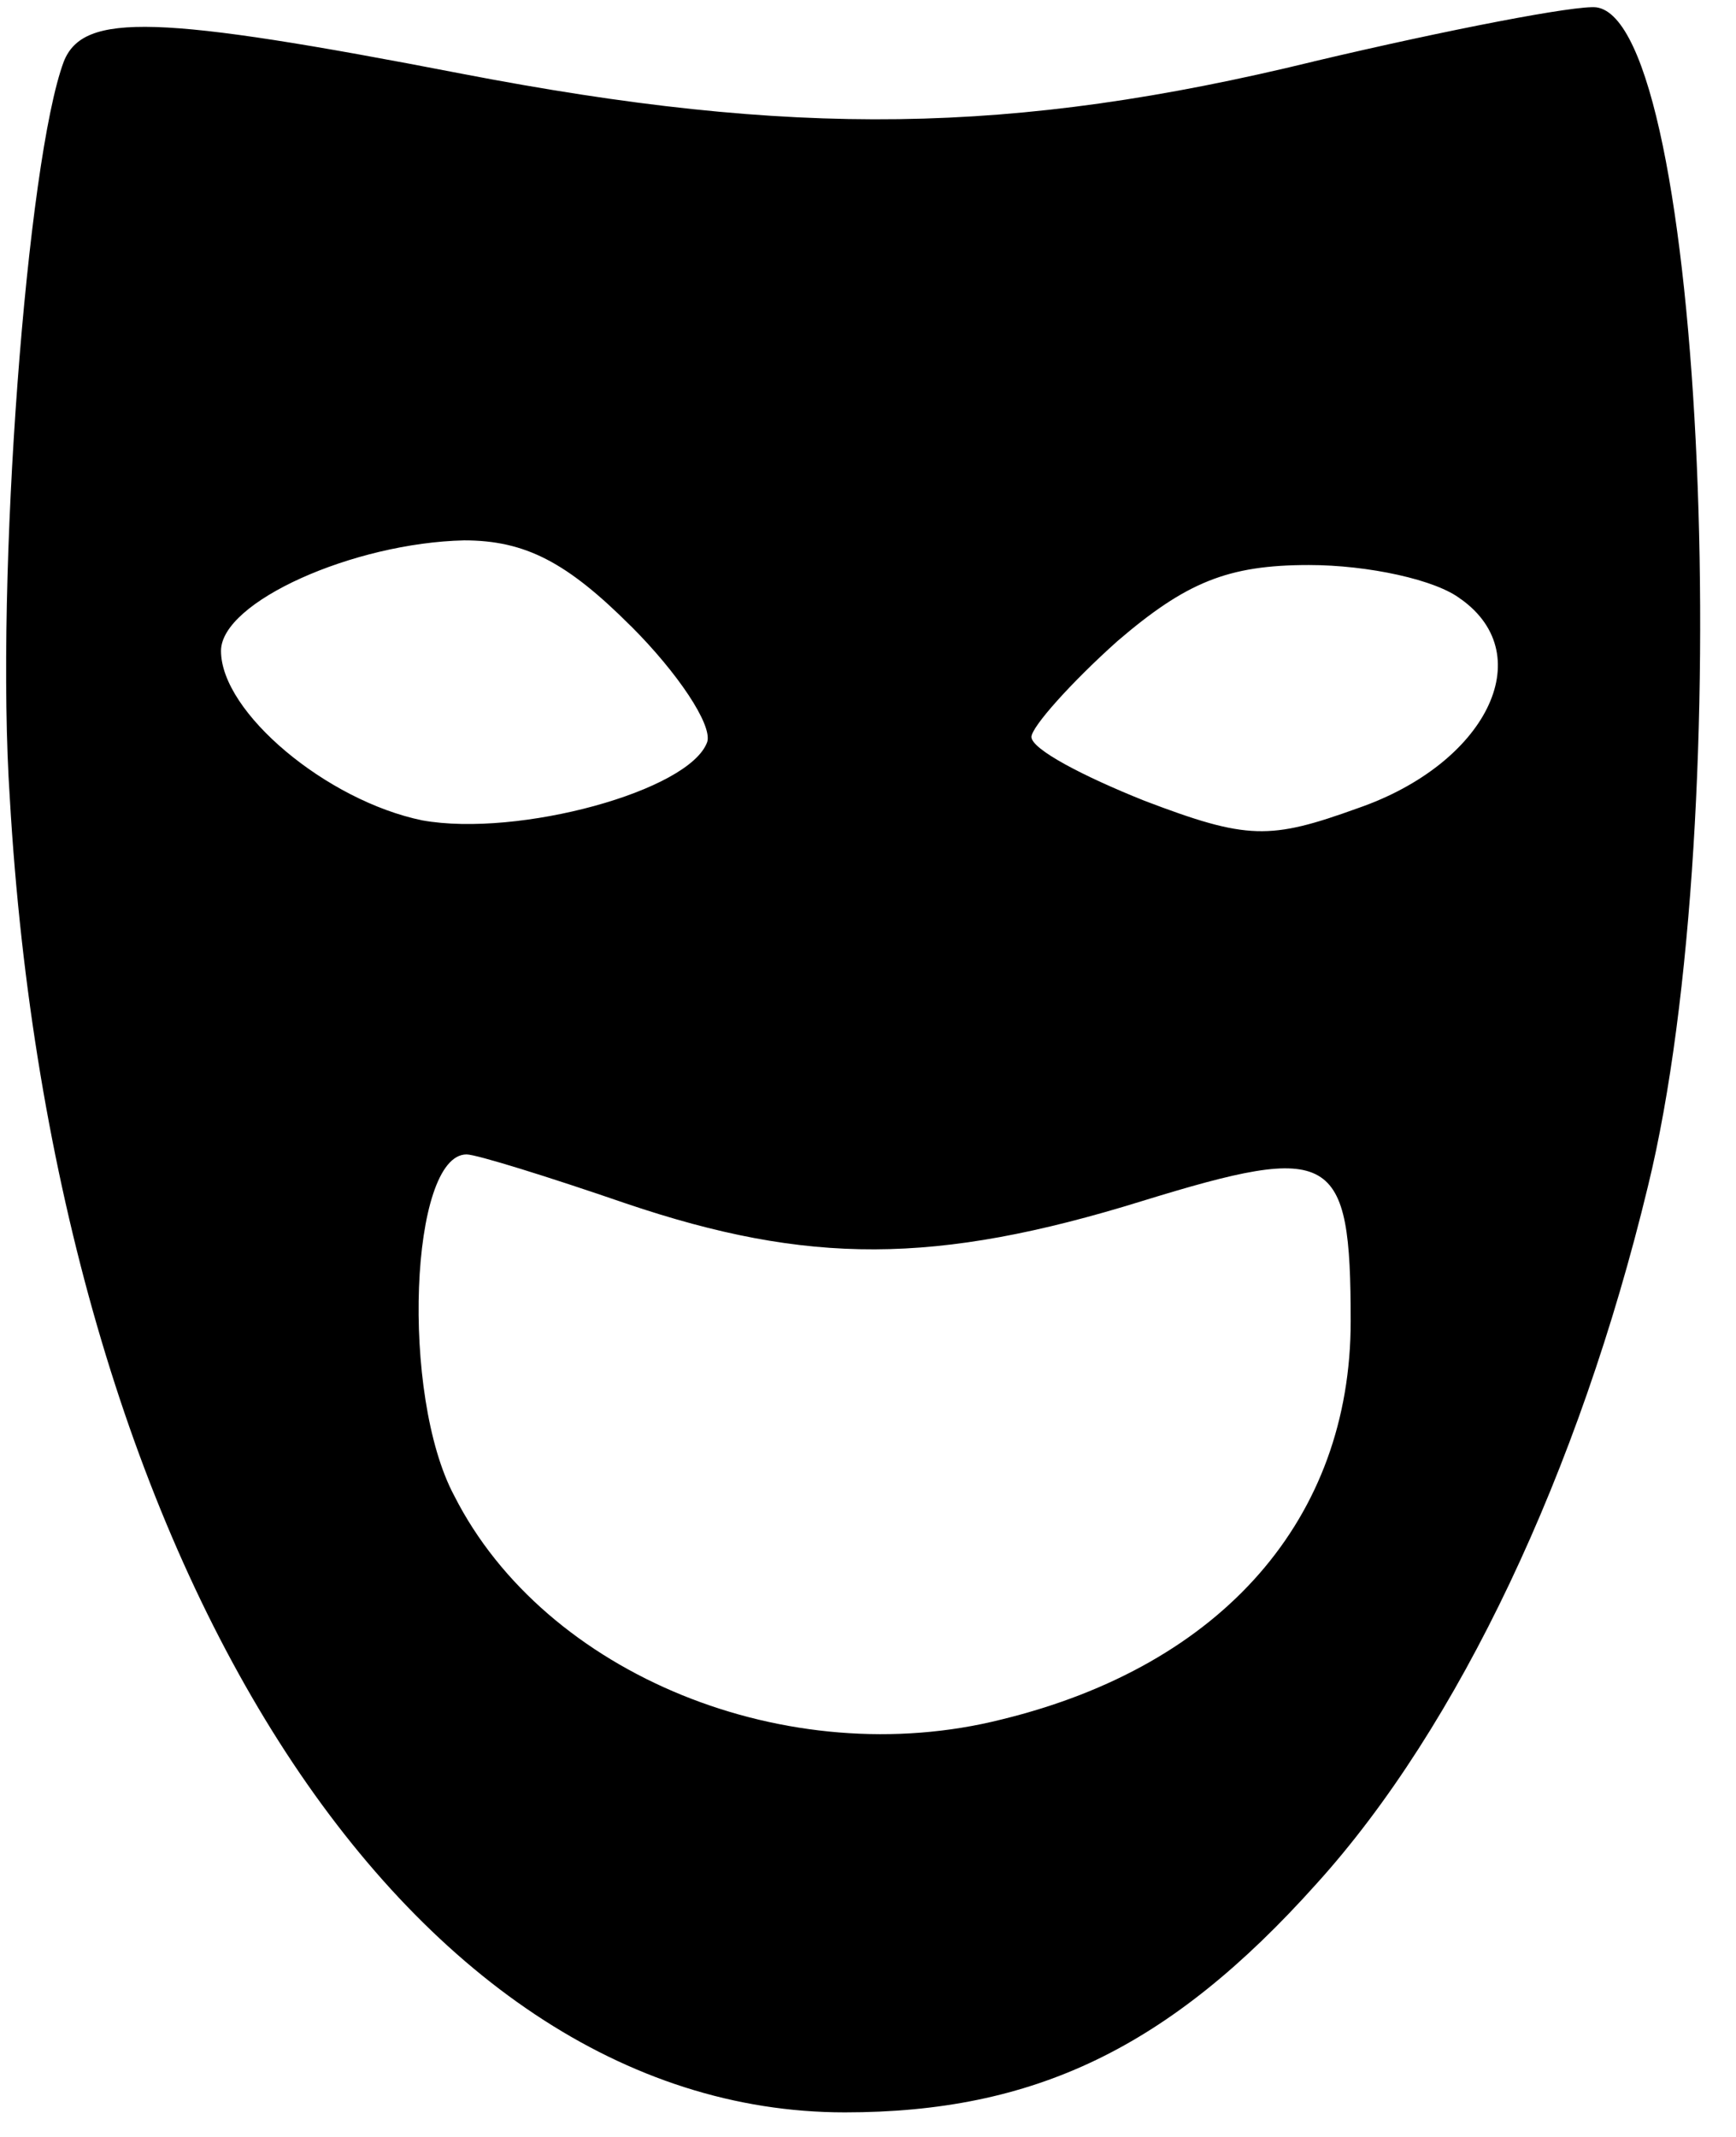 <?xml version="1.0" encoding="utf-8"?>
<!DOCTYPE svg PUBLIC "-//W3C//DTD SVG 1.1//EN" "http://www.w3.org/Graphics/SVG/1.1/DTD/svg11.dtd">
<svg version="1.1" xmlns="http://www.w3.org/2000/svg" xmlns:xlink="http://www.w3.org/1999/xlink" width="26" height="32" viewBox="0 0 26 32">
<path d="M19.678 0.92c-4.524 1.103-7.798 1.14-12.763 0.184-4.561-0.883-5.664-0.92-5.959-0.184-0.552 1.471-1.030 7.724-0.809 11.034 0.662 11.439 5.922 19.678 12.506 19.678 2.832 0 4.855-0.956 7.062-3.421 2.133-2.354 3.936-6.179 4.966-10.446 1.361-5.554 0.846-17.434-0.772-17.655-0.294-0.037-2.207 0.331-4.23 0.809zM9.453 9.379c0.699 0.699 1.214 1.471 1.14 1.729-0.257 0.736-2.832 1.434-4.267 1.177-1.434-0.294-3.016-1.618-3.016-2.538 0-0.736 1.986-1.618 3.641-1.655 0.92 0 1.545 0.331 2.501 1.287zM21.885 8.975c1.177 0.846 0.368 2.464-1.545 3.126-1.324 0.478-1.655 0.478-3.2-0.11-0.92-0.368-1.692-0.772-1.692-0.956 0-0.147 0.588-0.809 1.287-1.434 1.030-0.883 1.655-1.14 2.869-1.14 0.883 0 1.913 0.221 2.28 0.515zM9.379 18.023c2.722 0.92 4.634 0.92 7.724-0.037 2.869-0.883 3.126-0.736 3.126 1.802 0 2.943-1.913 5.149-5.223 5.959-3.2 0.809-6.841-0.662-8.202-3.347-0.809-1.508-0.662-5.113 0.184-5.113 0.147 0 1.214 0.331 2.391 0.736z" fill="#000000"></path>
</svg>
